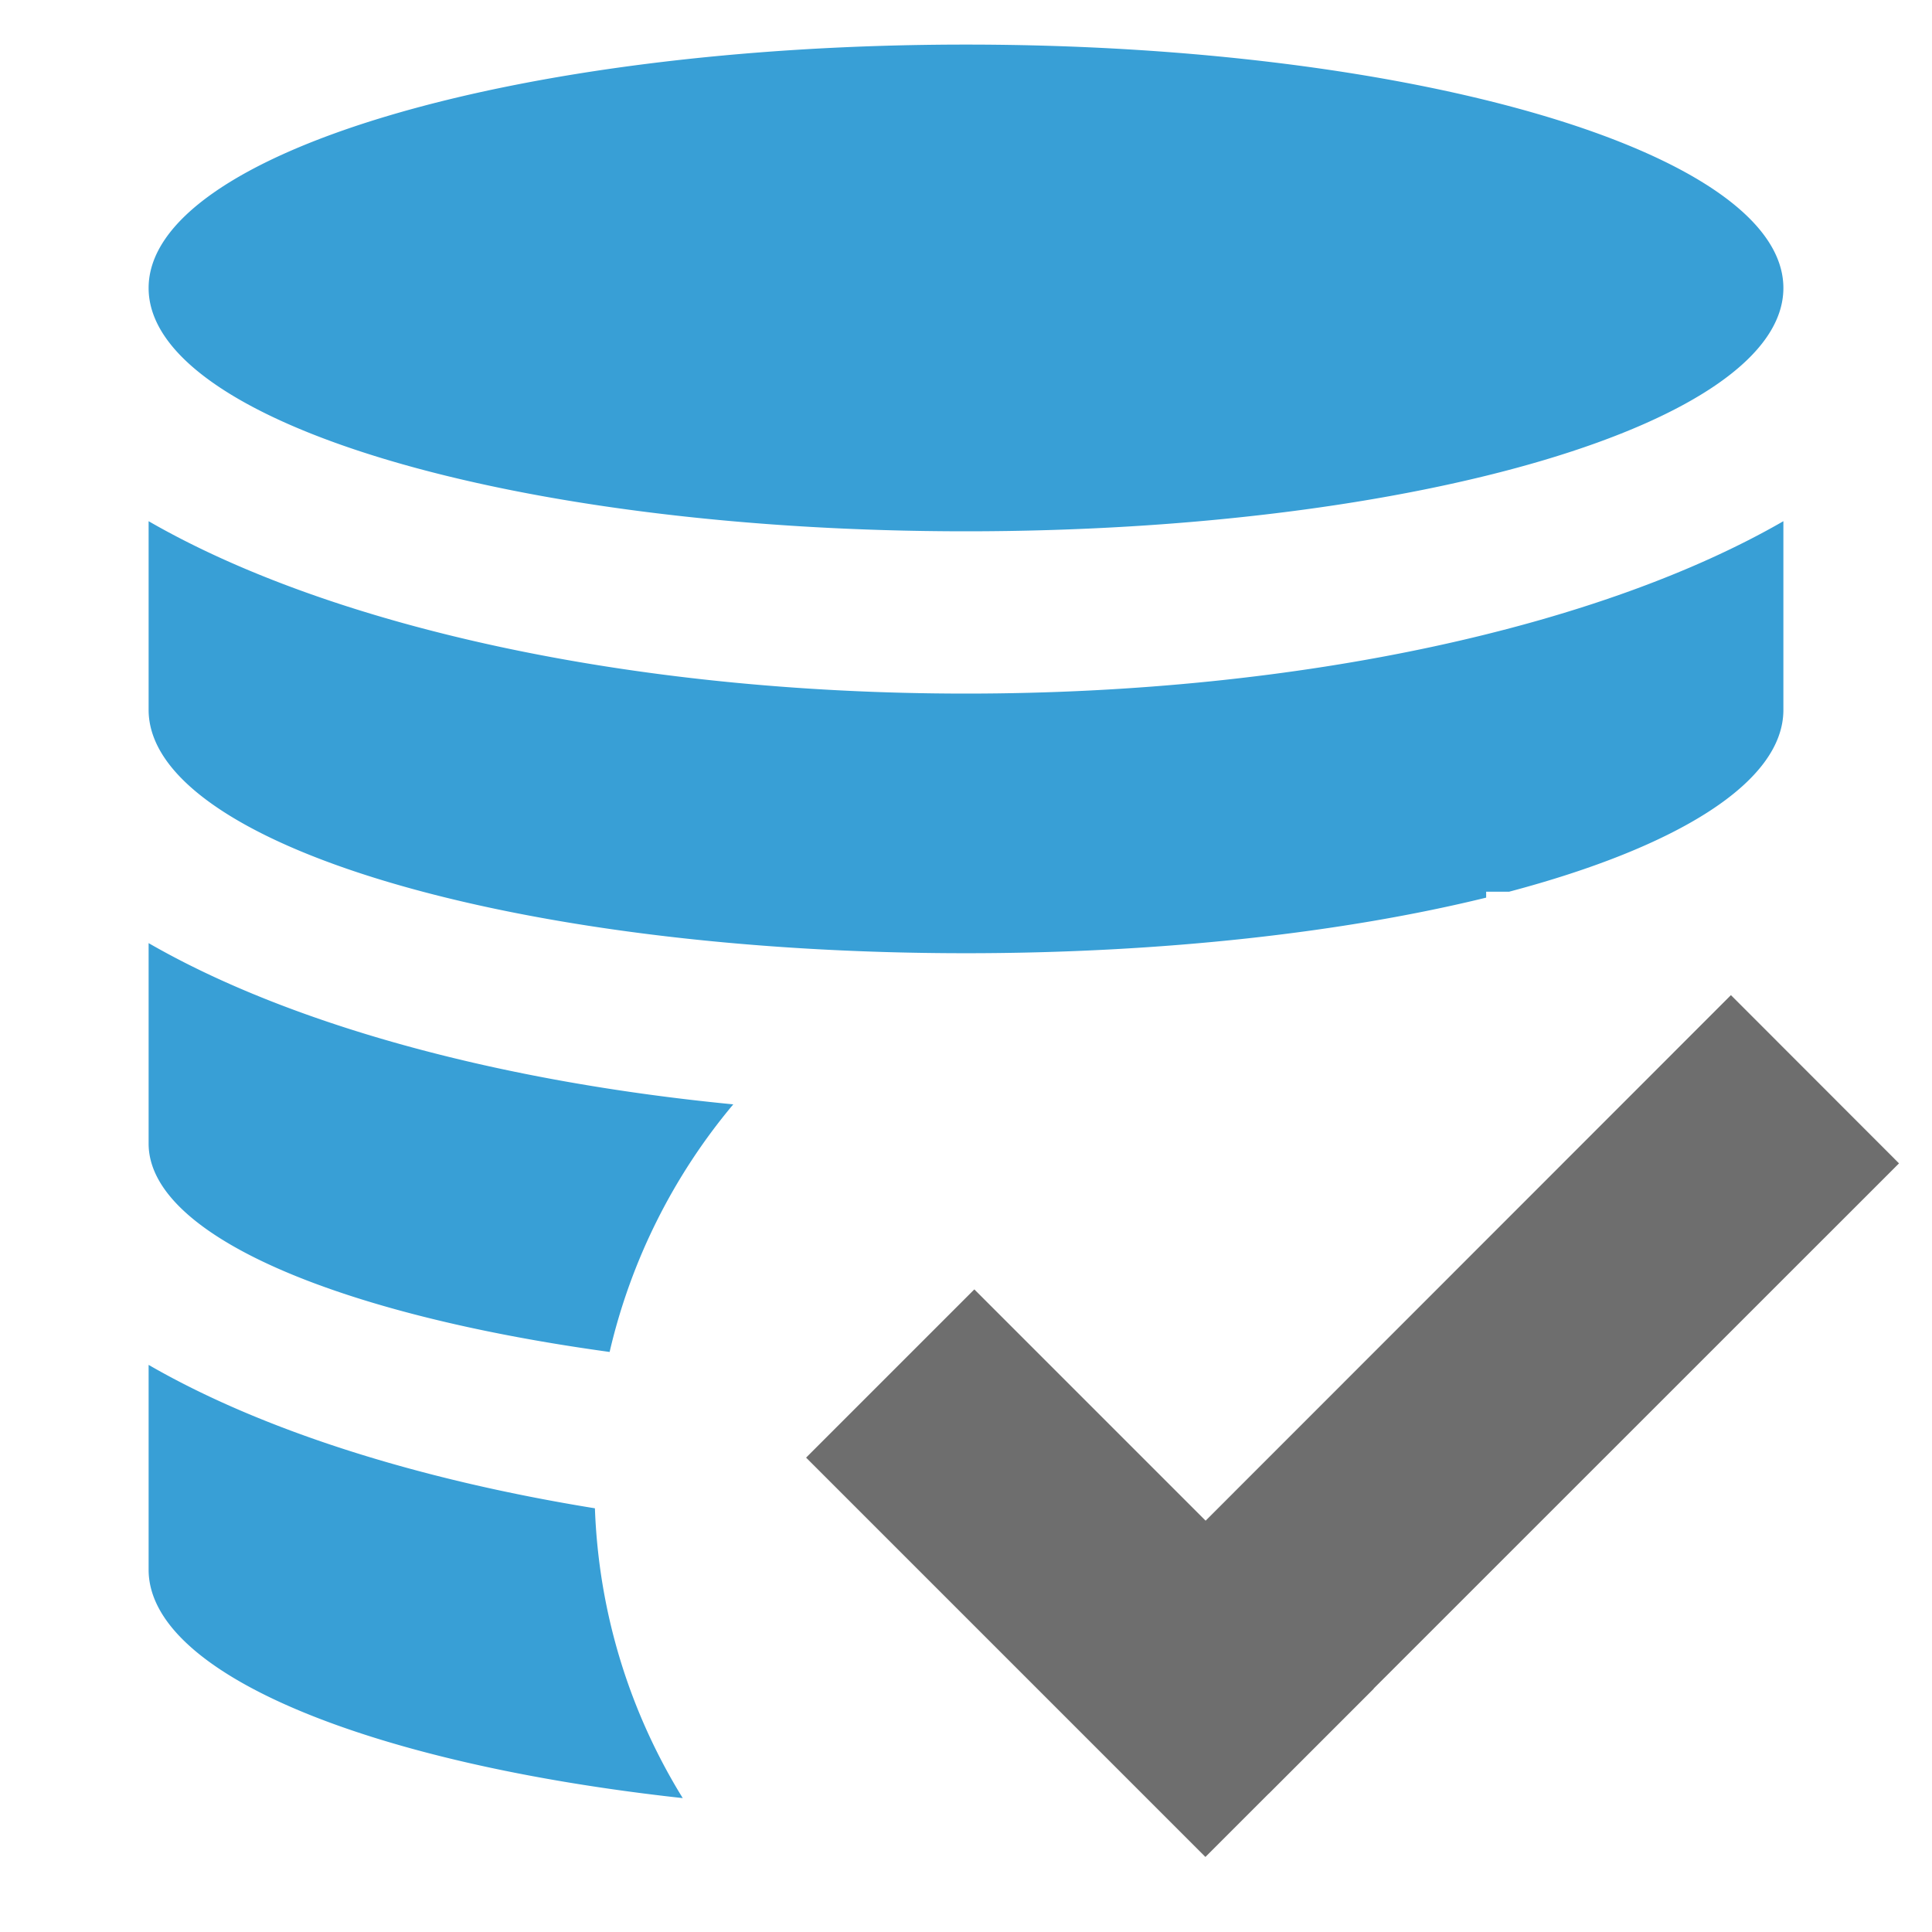 <svg xmlns="http://www.w3.org/2000/svg" width="13" height="13" viewBox="0 0 13 13"><g fill="none" fill-rule="evenodd"><path fill="#389FD6" d="M10 6.04c-.95.233-2.17.374-3.5.374-3.038 0-5.5-.733-5.5-1.638V3.507c1.217.702 3.226 1.16 5.5 1.16s4.283-.458 5.5-1.16v1.27c0 .486-.713.923-1.845 1.223H10zm-9 .306c.928.535 2.318.928 3.934 1.085a4 4 0 0 0-.832 1.666C2.266 8.845 1 8.31 1 7.695zm3.594 5.753C2.496 11.869 1 11.267 1 10.562V9.184c.744.43 1.786.768 3.003.965.026.714.239 1.38.591 1.95M6.5 3.575c-3.038 0-5.5-.733-5.5-1.637C1 1.033 3.462.3 6.5.3s5.5.733 5.5 1.638-2.462 1.637-5.5 1.637"/><g fill="#6E6E6E"><path d="m11.647 6.696 1.131 1.132-4.243 4.242-1.13-1.13z"/><path d="m6.556 8.676 2.687 2.687-1.132 1.132-2.687-2.687z"/></g></g></svg>